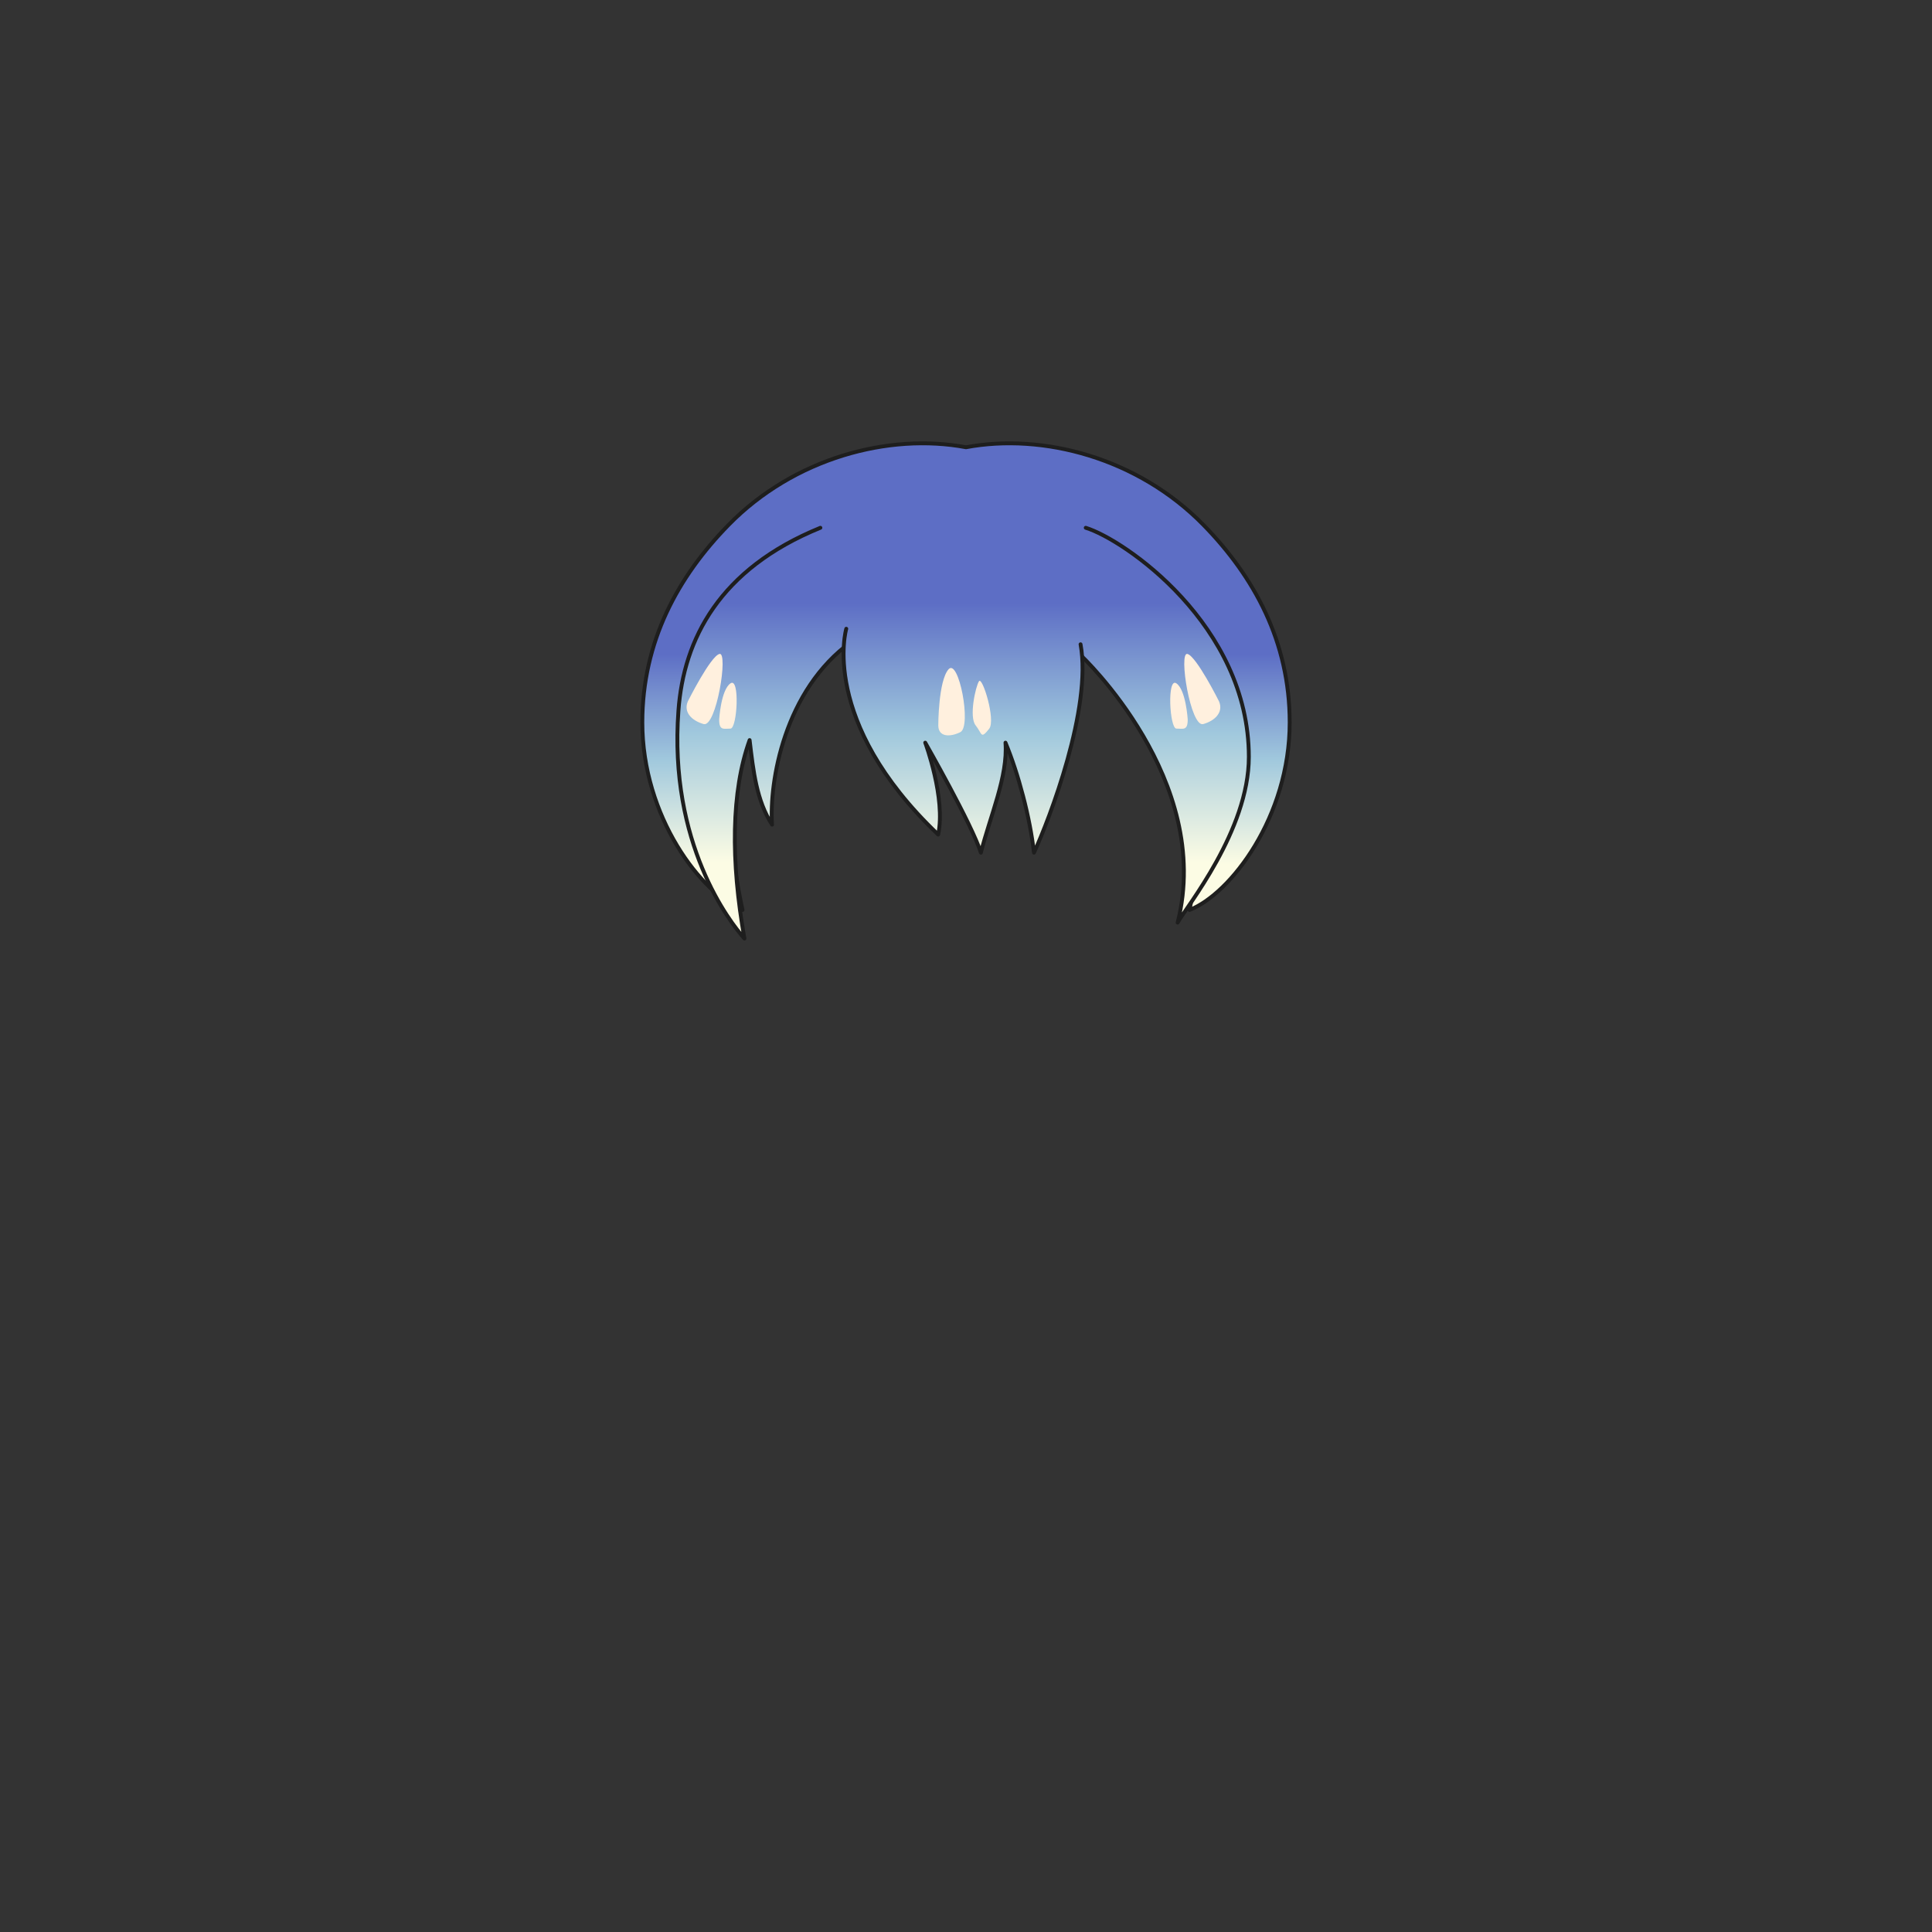 <svg xmlns="http://www.w3.org/2000/svg" width="500" height="500" version="1.1"><rect width="100%" height="100%" fill="#333333" stroke="none"/><g id="x018"><g><linearGradient id="hair1XMLID_2550_" gradientUnits="userSpaceOnUse" x1="250" y1="223.667" x2="250" y2="169.333"><stop offset="0" style="stop-color:#FCFCE4"></stop><stop offset="0.5" style="stop-color:#A0C8DD"></stop><stop offset="1" style="stop-color:#5D6EC5"></stop></linearGradient><path style="fill:url(#hair1XMLID_2550_);stroke:#1E1E1E;stroke-linecap:round;stroke-linejoin:round;" d="M311.484,135.882c-17.021-17.418-41.603-23.852-61.484-20.131c-19.882-3.721-44.464,2.713-61.484,20.131c-13.061,13.365-22.283,30.165-22.283,51.08c0,24.372,15.268,44.372,25.934,48.538c-7.33-33.49-0.484-59.331,5.084-68.5c1.798-2.157,29.369-5.491,52.75-5.619c23.381,0.128,50.952,3.462,52.75,5.619c5.568,9.169,12.414,35.01,5.084,68.5c10.666-4.167,25.934-24.167,25.934-48.538C333.768,166.047,324.545,149.248,311.484,135.882z"></path><g><g><linearGradient id="hair1XMLID_2551_" gradientUnits="userSpaceOnUse" x1="249.25" y1="223.167" x2="249.25" y2="156.167"><stop offset="0" style="stop-color:#FCFCE4"></stop><stop offset="0.5" style="stop-color:#A0C8DD"></stop><stop offset="1" style="stop-color:#5D6EC5"></stop></linearGradient><path style="fill:url(#hair1XMLID_2551_);stroke:#1E1E1E;stroke-linecap:round;stroke-linejoin:round;" d="M212.313,136.59c-26.149,10.642-35.404,28.881-36.732,47.308c-2.574,34.434,13.359,54.832,17.08,58.999c-3.574-20.101-3.447-38.044,1.34-51.364c0.962,8.082,1.783,15.601,5.806,21.885c-0.77-11.027,3.127-34.84,20.547-47.345l59.406,3.572c0,0,34.395,32.16,25.013,69.121c2.229-4.045,18.427-23.785,18.427-42.881c0-34.162-32.289-56.25-42.212-59.294"></path><linearGradient id="hair1XMLID_2552_" gradientUnits="userSpaceOnUse" x1="249.241" y1="223.167" x2="249.241" y2="156.166"><stop offset="0" style="stop-color:#FCFCE4"></stop><stop offset="0.5" style="stop-color:#A0C8DD"></stop><stop offset="1" style="stop-color:#5D6EC5"></stop></linearGradient><path style="fill:url(#hair1XMLID_2552_);stroke:#1E1E1E;stroke-linecap:round;stroke-linejoin:round;" d="M219.014,162.72c0,0-7.056,23.889,23.784,53.264c2.011-9.379-3.35-23.784-3.35-23.784s12.06,21.104,14.404,28.475c2.345-9.38,7.035-19.765,6.365-28.475c3.35,8.04,6.365,19.43,7.37,28.475c4.02-8.71,15.074-37.521,12.06-53.935"></path></g></g></g><g><g><path style="fill:#FFF0DE;" d="M178.006,181.536c0,0,5.852-11.712,8.195-12.295c2.342-0.585-0.816,19.084-4.1,18.149C179.029,186.513,176.834,184.318,178.006,181.536z"></path><path style="fill:#FFF0DE;" d="M186.119,186.217c0,0,0.45-7.659,2.929-9.365c2.478-1.707,1.757,11.708,0,11.708C187.291,188.56,186.119,189.145,186.119,186.217z"></path><path style="fill:#FFF0DE;" d="M315.494,181.536c0,0-5.853-11.712-8.195-12.295c-2.343-0.585,0.816,19.084,4.1,18.149C314.471,186.513,316.665,184.318,315.494,181.536z"></path><path style="fill:#FFF0DE;" d="M307.381,186.217c0,0-0.451-7.659-2.93-9.365c-2.478-1.707-1.756,11.708,0,11.708C306.209,188.56,307.381,189.145,307.381,186.217z"></path></g><path style="fill:#FFF0DE;" d="M242.828,187.72c0,0,0-11.417,2.635-14.489c2.631-3.074,6.058,14.753,3.074,16.245C245.901,190.794,242.828,190.794,242.828,187.72z"></path><path style="fill:#FFF0DE;" d="M252.489,187.72c-1.761-2.196,0-10.1,0.876-11.417c0.879-1.317,4.391,10.098,2.635,12.294C253.736,191.426,254.244,189.915,252.489,187.72z"></path></g></g></svg>